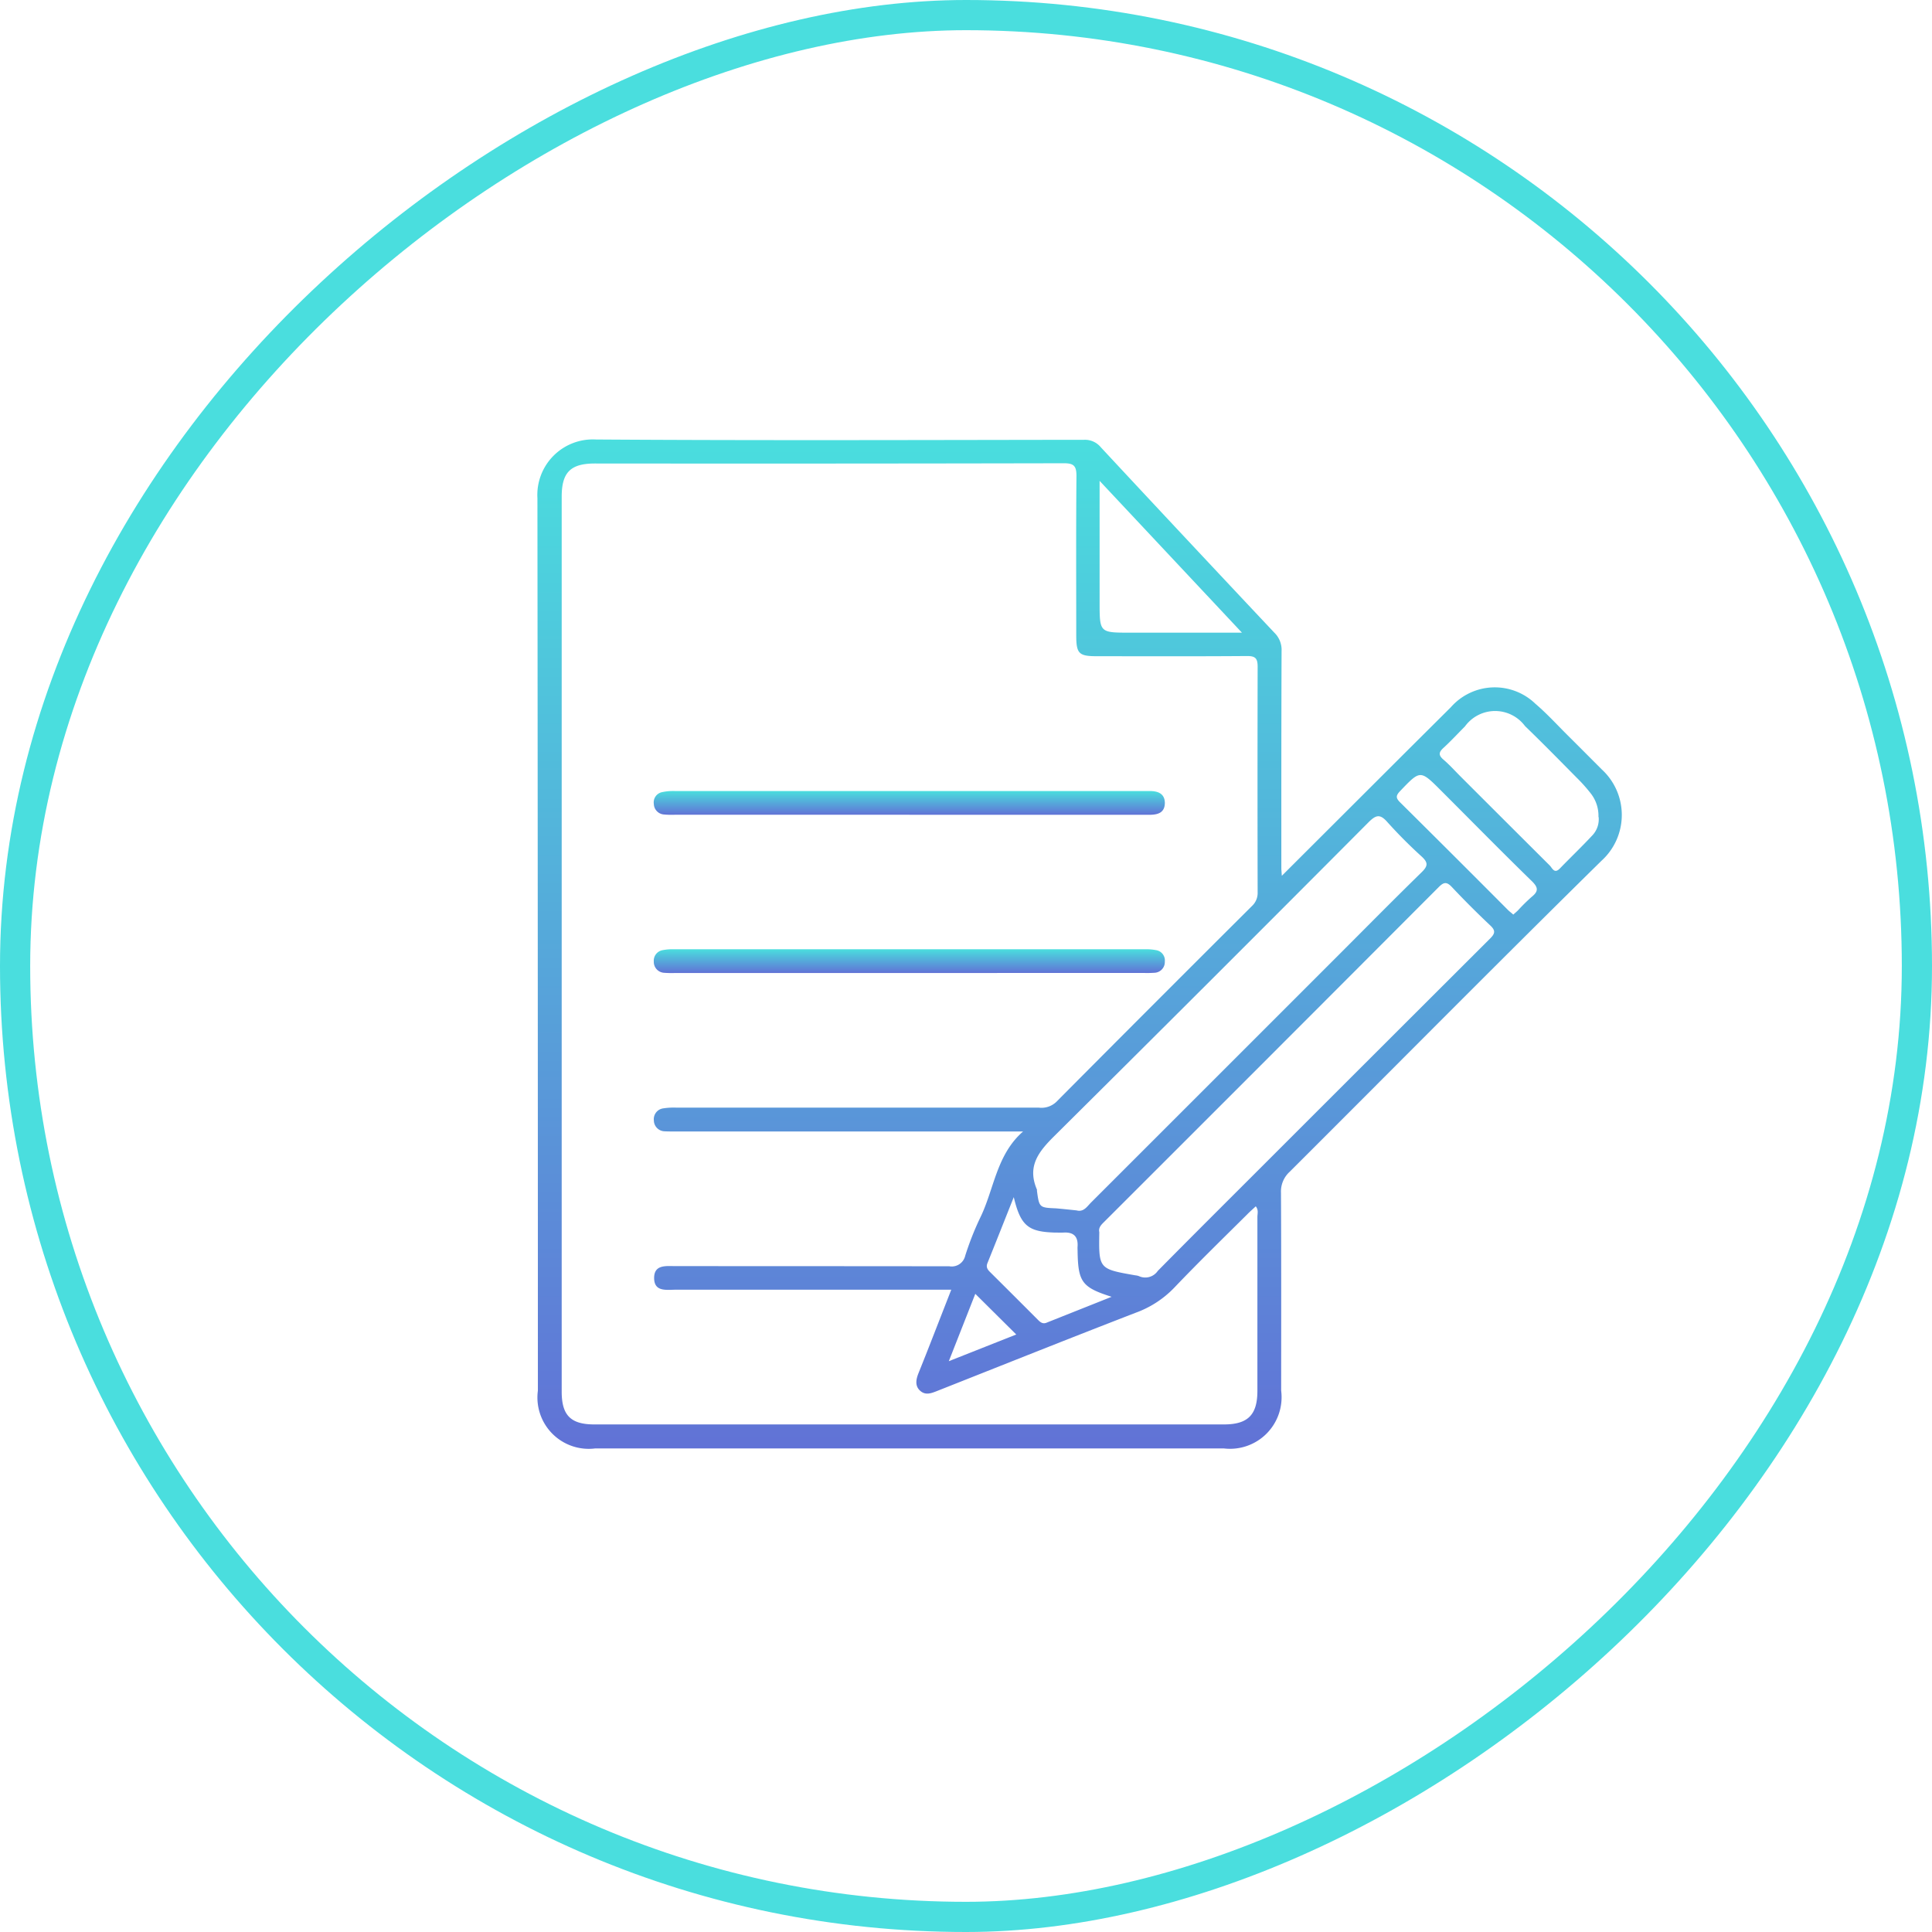 <svg xmlns="http://www.w3.org/2000/svg" xmlns:xlink="http://www.w3.org/1999/xlink" width="64" height="64" viewBox="0 0 64 64">
  <defs>
    <linearGradient id="linear-gradient" x1="0.5" x2="0.5" y2="1" gradientUnits="objectBoundingBox">
      <stop offset="0" stop-color="#4adede"/>
      <stop offset="1" stop-color="#6172d6"/>
    </linearGradient>
  </defs>
  <g id="Group_2107" data-name="Group 2107" transform="translate(0.5 -0.967)">
    <g id="Group_2500" data-name="Group 2500">
      <g id="Group_2503" data-name="Group 2503">
        <rect id="Rectangle_481" data-name="Rectangle 481" width="63" height="63" rx="31.5" transform="translate(0 64.467) rotate(-90)" fill="none" stroke="#4adede" stroke-width="1"/>
        <g id="Group_2430" data-name="Group 2430" transform="translate(17.302 15.522)">
          <path id="Path_913" data-name="Path 913" d="M-315.784,223.54l4.193-4.185,1.407-1.4a1.937,1.937,0,0,1,1.376-.656,1.937,1.937,0,0,1,1.424.542c.382.326.722.7,1.079,1.055.376.373.749.749,1.124,1.124a2.047,2.047,0,0,1,.659,1.516,2.047,2.047,0,0,1-.675,1.508c-3.465,3.409-6.883,6.865-10.326,10.3a.883.883,0,0,0-.289.692c.012,2.186.007,4.371.006,6.557a1.709,1.709,0,0,1-.481,1.423,1.709,1.709,0,0,1-1.419.493h-20.822a1.7,1.7,0,0,1-1.421-.488,1.7,1.7,0,0,1-.479-1.425q0-14.782-.015-29.565a1.839,1.839,0,0,1,.534-1.407,1.839,1.839,0,0,1,1.405-.537c5.391.036,10.782.016,16.173.01a.678.678,0,0,1,.548.244q2.869,3.084,5.756,6.15a.79.79,0,0,1,.235.6c-.01,2.4-.008,4.8-.008,7.192C-315.8,223.339-315.794,223.4-315.784,223.54Zm-8.571,8.47h-11.517c-.119,0-.239,0-.357-.006a.365.365,0,0,1-.357-.361.361.361,0,0,1,.318-.4,2.243,2.243,0,0,1,.435-.023h12a.713.713,0,0,0,.575-.187q3.235-3.255,6.487-6.494a.588.588,0,0,0,.186-.454q-.008-3.735,0-7.47c0-.278-.074-.357-.354-.355-1.656.013-3.311.007-4.967.006-.6,0-.687-.083-.688-.685,0-1.762-.009-3.523.007-5.285,0-.326-.08-.423-.415-.422q-7.769.016-15.537.008c-.808,0-1.1.294-1.1,1.1V240.63c0,.783.3,1.084,1.08,1.084H-317.7c.791,0,1.106-.317,1.107-1.108v-5.762c0-.11.045-.232-.054-.355-.1.094-.2.18-.288.271-.806.8-1.626,1.6-2.41,2.422a3.348,3.348,0,0,1-1.271.829c-2.206.852-4.4,1.73-6.6,2.6-.192.076-.38.145-.555-.018s-.128-.381-.045-.586q.237-.588.467-1.18l.615-1.576h-9.115c-.309,0-.724.082-.728-.381s.4-.4.719-.4q4.53,0,9.06.005a.458.458,0,0,0,.526-.349,9.722,9.722,0,0,1,.494-1.254C-325.314,233.93-325.243,232.782-324.355,232.01Zm2.525,3.334c-.02,1.219-.02,1.219,1.194,1.431a.481.481,0,0,1,.116.025.5.5,0,0,0,.626-.171c1.171-1.187,2.354-2.363,3.534-3.543q3.735-3.735,7.475-7.467c.172-.171.184-.27,0-.44q-.65-.613-1.263-1.264c-.169-.179-.266-.175-.439,0q-5.526,5.54-11.062,11.069c-.1.1-.218.2-.181.36Zm-.753-.72c.235.064.347-.129.483-.265q4.116-4.113,8.23-8.228c.908-.908,1.81-1.823,2.729-2.72.2-.2.2-.309,0-.5a15.786,15.786,0,0,1-1.149-1.153c-.238-.27-.371-.238-.613,0q-5.183,5.208-10.4,10.386c-.539.532-.926,1.016-.593,1.79a.154.154,0,0,1,0,.039c.075.558.08.559.628.583C-323.04,234.575-322.817,234.6-322.583,234.624Zm17.288-13.029a1.2,1.2,0,0,0-.243-.768,5.25,5.25,0,0,0-.474-.533c-.568-.575-1.134-1.152-1.715-1.713a1.236,1.236,0,0,0-1-.5,1.236,1.236,0,0,0-.992.512c-.234.234-.459.479-.7.7-.163.146-.189.248-.009.4.2.171.378.37.566.558q1.475,1.475,2.953,2.947c.082.081.15.291.335.1.359-.371.733-.728,1.085-1.106a.774.774,0,0,0,.2-.6Zm-11.81-6.109-4.715-5.029v4.022c0,1.007,0,1.007,1.01,1.007Zm-7.559,18.7c-.316.793-.59,1.489-.871,2.183-.057.14.008.223.1.311q.787.782,1.571,1.568c.078.078.155.144.277.1l2.165-.862c-.979-.311-1.108-.49-1.127-1.483,0-.066-.006-.132,0-.2.015-.319-.14-.461-.455-.445-.105.005-.211,0-.317,0-.867-.028-1.118-.23-1.343-1.175Zm16.546-9.36c.057-.051.108-.093.155-.139a6.1,6.1,0,0,1,.452-.446c.226-.181.232-.306.011-.522-1.014-.988-2.007-2-3.008-3-.692-.692-.687-.687-1.359.016-.142.149-.144.227,0,.371q1.79,1.774,3.568,3.56c.056.056.118.1.181.158Zm-17.82,12.562-.877,2.231,2.234-.884Z" transform="translate(340.444 -209.083)" fill="url(#linear-gradient)"/>
          <path id="Path_914" data-name="Path 914" d="M-295.691,319.517h-7.784a2.761,2.761,0,0,1-.357-.01.361.361,0,0,1-.326-.348.345.345,0,0,1,.268-.39,1.714,1.714,0,0,1,.431-.038h15.729c.263,0,.493.078.5.387,0,.331-.227.4-.513.4h-7.948Z" transform="translate(308.015 -307.082)" fill="url(#linear-gradient)"/>
          <path id="Path_915" data-name="Path 915" d="M-295.669,368.9h-7.785a3.341,3.341,0,0,1-.357-.007.362.362,0,0,1-.342-.373.354.354,0,0,1,.291-.377,1.743,1.743,0,0,1,.393-.029H-287.9a1.72,1.72,0,0,1,.393.03.345.345,0,0,1,.282.379.356.356,0,0,1-.342.369,3.474,3.474,0,0,1-.357.006Z" transform="translate(308.009 -351.223)" fill="url(#linear-gradient)"/>
        </g>
      </g>
    </g>
  </g>
</svg>
